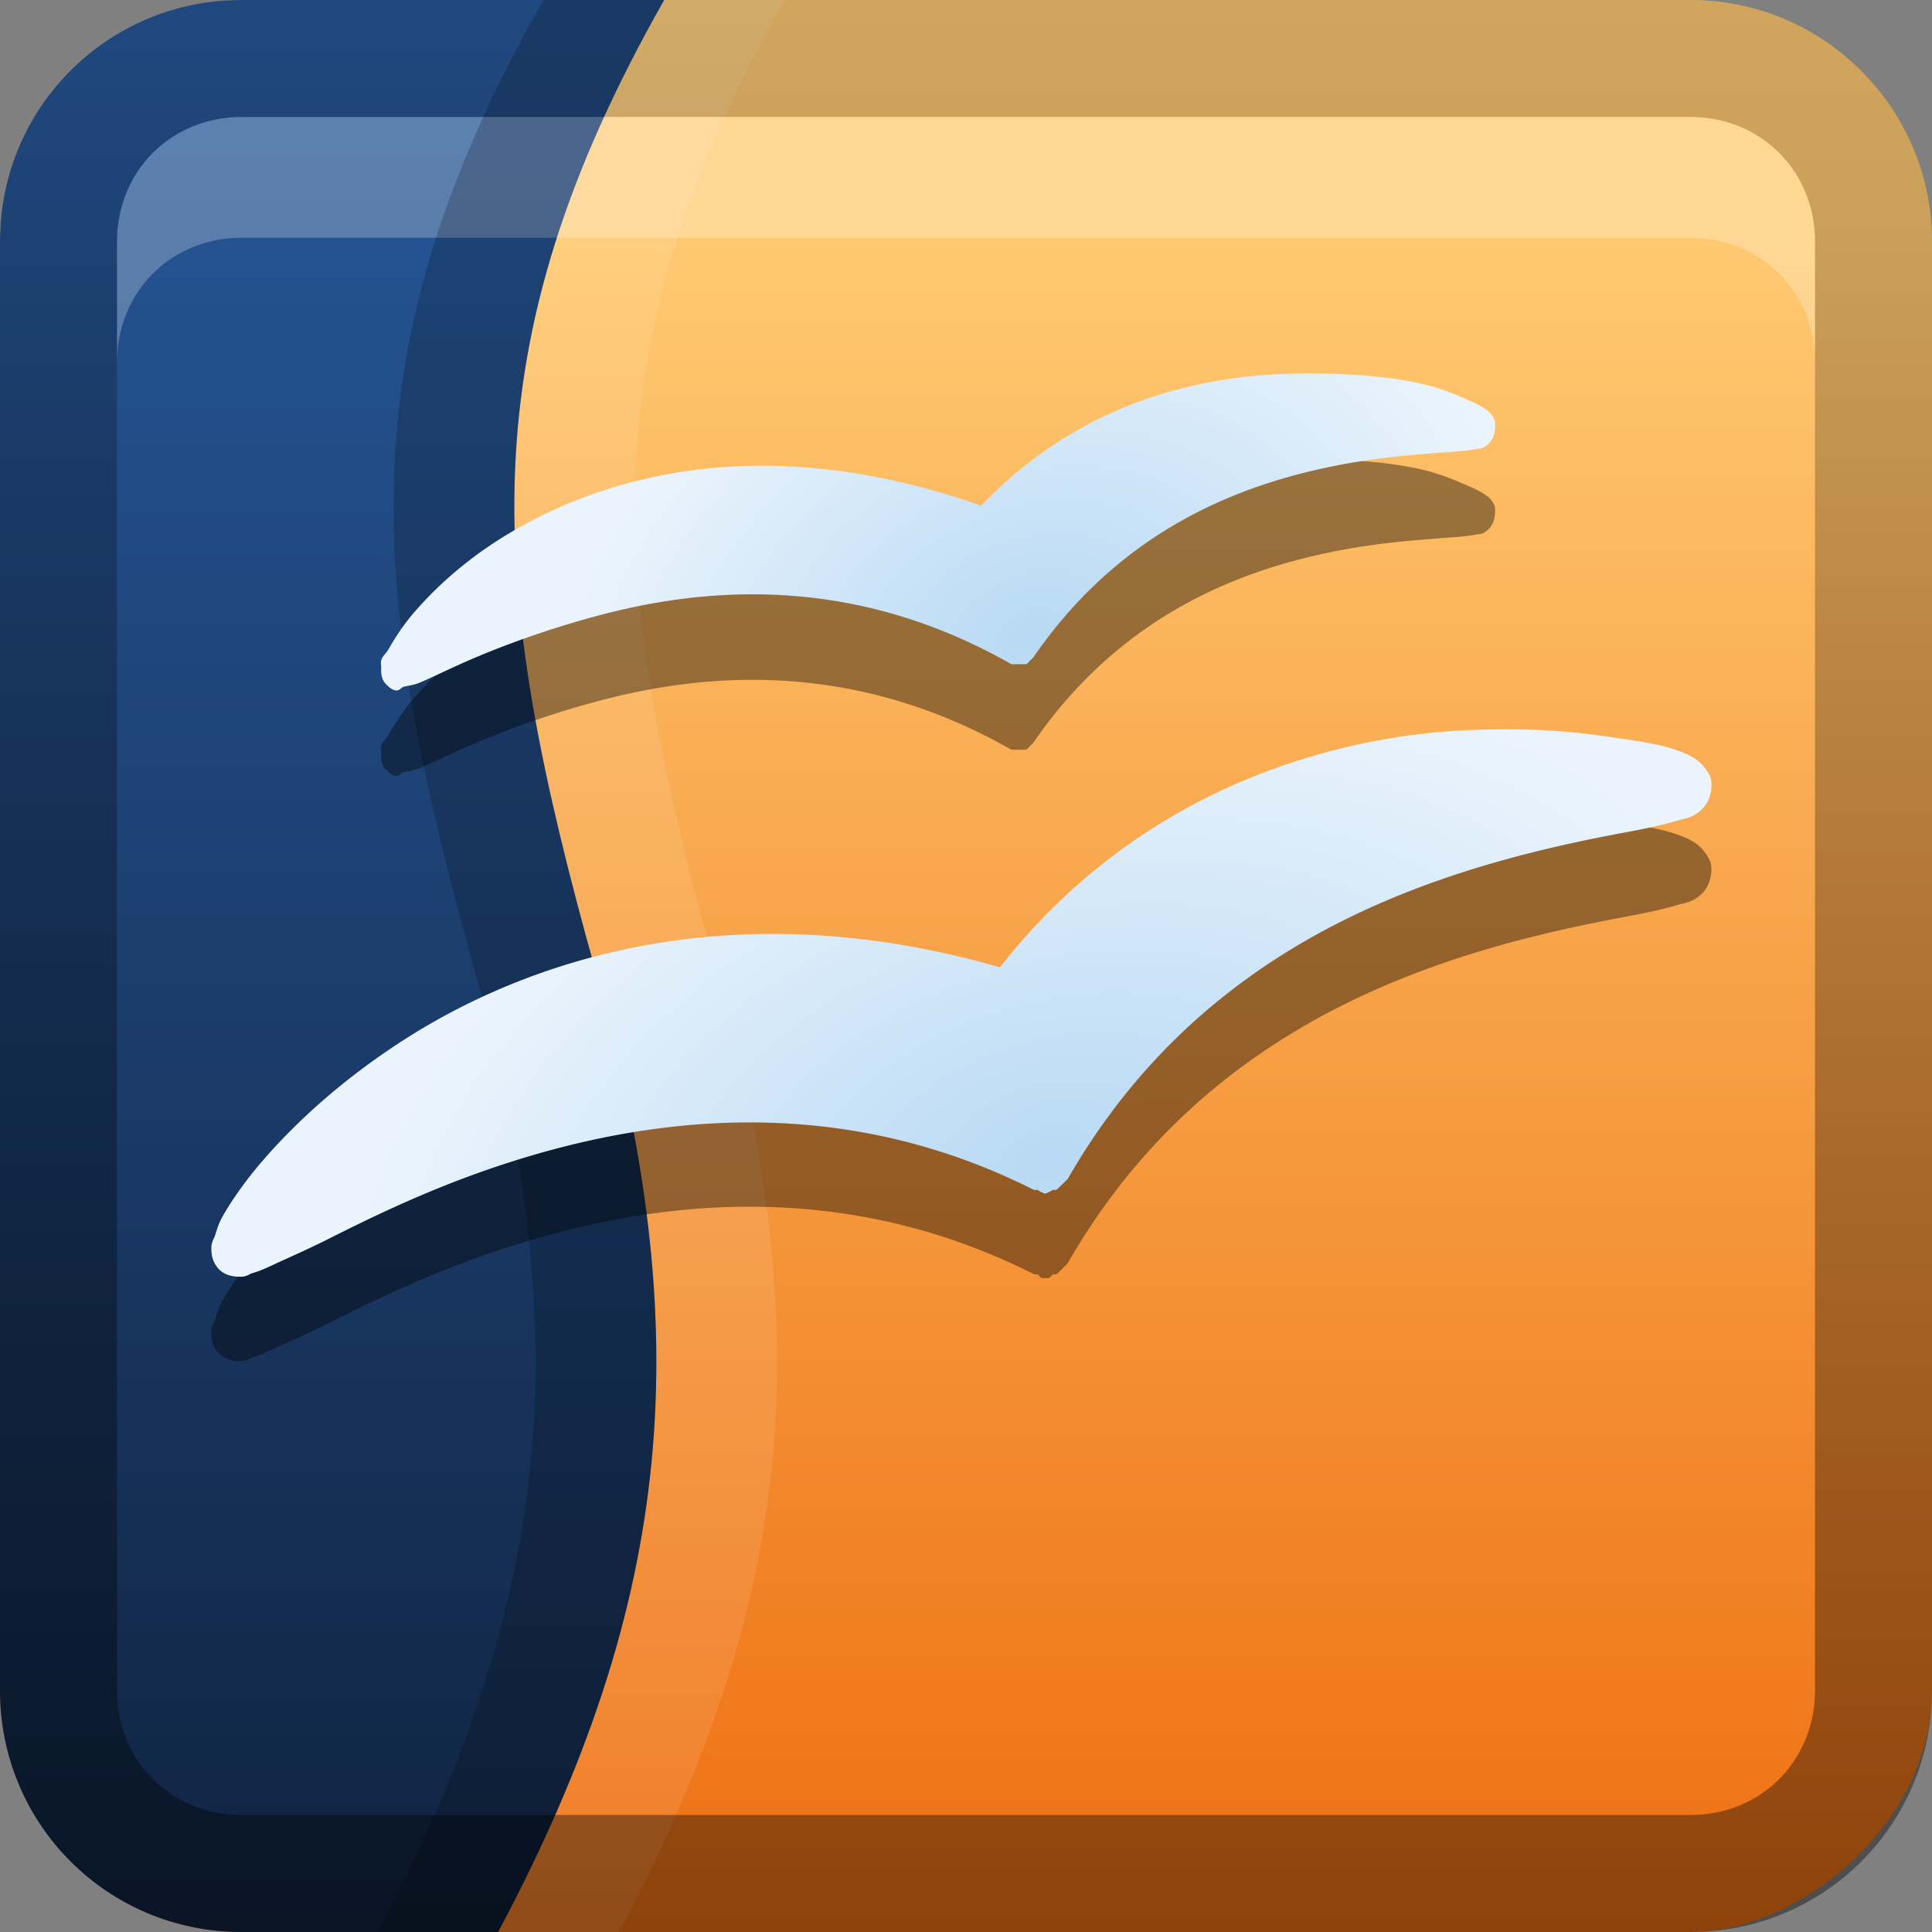 <?xml version="1.0" encoding="UTF-8" standalone="no"?>
<!-- Created with Inkscape (http://www.inkscape.org/) -->

<svg
   xmlns:dc="http://purl.org/dc/elements/1.1/"
   xmlns:cc="http://creativecommons.org/ns#"
   xmlns:rdf="http://www.w3.org/1999/02/22-rdf-syntax-ns#"
   xmlns:svg="http://www.w3.org/2000/svg"
   xmlns="http://www.w3.org/2000/svg"
   xmlns:xlink="http://www.w3.org/1999/xlink"
   xmlns:sodipodi="http://sodipodi.sourceforge.net/DTD/sodipodi-0.dtd"
   xmlns:inkscape="http://www.inkscape.org/namespaces/inkscape"
   width="16"
   height="16"
   id="svg2"
   sodipodi:version="0.32"
   inkscape:version="0.47 r22583"
   version="1.0"
   sodipodi:docname="ooo-impress.svg"
   inkscape:output_extension="org.inkscape.output.svg.inkscape"
   style="display:inline">
  <rect width="100%" height="100%" fill="#808080" stroke="none"/>
  <defs
     id="defs4">
    <inkscape:perspective
       sodipodi:type="inkscape:persp3d"
       inkscape:vp_x="0 : 8 : 1"
       inkscape:vp_y="0 : 1000 : 0"
       inkscape:vp_z="16 : 8 : 1"
       inkscape:persp3d-origin="8 : 5.3333333 : 1"
       id="perspective26" />
    <linearGradient
       inkscape:collect="always"
       id="linearGradient3327">
      <stop
         style="stop-color:#000000;stop-opacity:1;"
         offset="0"
         id="stop3330" />
      <stop
         style="stop-color:#000000;stop-opacity:0;"
         offset="1"
         id="stop3333" />
    </linearGradient>
    <linearGradient
       id="ButtonColor"
       x1="10.32"
       y1="21"
       x2="10.32"
       y2="0.999"
       gradientUnits="userSpaceOnUse">
      <stop
         style="stop-color:#29669f;stop-opacity:1;"
         offset="0"
         id="stop3189" />
      <stop
         style="stop-color:#88b6e0;stop-opacity:1;"
         offset="1"
         id="stop3191" />
    </linearGradient>
    <linearGradient
       inkscape:collect="always"
       xlink:href="#linearGradient3327"
       id="linearGradient3192"
       x1="9.057"
       y1="10.203"
       x2="9.057"
       y2="-12.199"
       gradientUnits="userSpaceOnUse"
       gradientTransform="translate(0,5.801)" />
    <linearGradient
       inkscape:collect="always"
       xlink:href="#linearGradient3700-8"
       id="linearGradient3204"
       x1="1"
       y1="9"
       x2="15"
       y2="9"
       gradientUnits="userSpaceOnUse"
       gradientTransform="translate(-17,-2)" />
    <linearGradient
       inkscape:collect="always"
       xlink:href="#ButtonColor"
       id="linearGradient3173"
       gradientUnits="userSpaceOnUse"
       gradientTransform="translate(-16,-1)"
       x1="1"
       y1="9"
       x2="15"
       y2="9" />
    <linearGradient
       inkscape:collect="always"
       xlink:href="#ButtonColor"
       id="linearGradient3177"
       gradientUnits="userSpaceOnUse"
       gradientTransform="translate(-16,-1)"
       x1="1"
       y1="9"
       x2="15"
       y2="9" />
    <linearGradient
       inkscape:collect="always"
       xlink:href="#ButtonColor"
       id="linearGradient3179"
       gradientUnits="userSpaceOnUse"
       gradientTransform="matrix(0,-1,1,0,-1,16)"
       x1="1"
       y1="9"
       x2="15"
       y2="9" />
    <linearGradient
       inkscape:collect="always"
       xlink:href="#linearGradient3327"
       id="linearGradient3612"
       x1="8"
       y1="15"
       x2="8"
       y2="-1"
       gradientUnits="userSpaceOnUse" />
    <linearGradient
       inkscape:collect="always"
       xlink:href="#linearGradient3327"
       id="linearGradient3629"
       x1="0"
       y1="8"
       x2="29.017"
       y2="8"
       gradientUnits="userSpaceOnUse"
       gradientTransform="matrix(0,-1,1,0,0,16)" />
    <inkscape:perspective
       id="perspective2878"
       inkscape:persp3d-origin="0.5 : 0.33333333 : 1"
       inkscape:vp_z="1 : 0.5 : 1"
       inkscape:vp_y="0 : 1000 : 0"
       inkscape:vp_x="0 : 0.5 : 1"
       sodipodi:type="inkscape:persp3d" />
    <linearGradient
       gradientTransform="matrix(0.8,0,0,0.8,-0.8,-0.8)"
       inkscape:collect="always"
       xlink:href="#linearGradient3513"
       id="linearGradient7513"
       x1="4.438"
       y1="21"
       x2="4.438"
       y2="0.978"
       gradientUnits="userSpaceOnUse" />
    <linearGradient
       id="linearGradient3513">
      <stop
         style="stop-color:#102340;stop-opacity:1;"
         offset="0"
         id="stop3515" />
      <stop
         style="stop-color:#27599c;stop-opacity:1;"
         offset="1"
         id="stop3517" />
    </linearGradient>
    <linearGradient
       inkscape:collect="always"
       xlink:href="#linearGradient3700"
       id="linearGradient3181"
       x1="-3.061"
       y1="27.258"
       x2="-3.061"
       y2="7.254"
       gradientUnits="userSpaceOnUse"
       gradientTransform="translate(11.119,-6.258)" />
    <linearGradient
       id="linearGradient3700">
      <stop
         style="stop-color:#ab231d;stop-opacity:1"
         offset="0"
         id="stop3702" />
      <stop
         style="stop-color:#e5625c;stop-opacity:1"
         offset="1"
         id="stop3704" />
    </linearGradient>
    <inkscape:perspective
       id="perspective2902"
       inkscape:persp3d-origin="0.5 : 0.33333333 : 1"
       inkscape:vp_z="1 : 0.5 : 1"
       inkscape:vp_y="0 : 1000 : 0"
       inkscape:vp_x="0 : 0.5 : 1"
       sodipodi:type="inkscape:persp3d" />
    <inkscape:perspective
       id="perspective2916"
       inkscape:persp3d-origin="0.5 : 0.33333333 : 1"
       inkscape:vp_z="1 : 0.5 : 1"
       inkscape:vp_y="0 : 1000 : 0"
       inkscape:vp_x="0 : 0.5 : 1"
       sodipodi:type="inkscape:persp3d" />
    <linearGradient
       id="linearGradient3601">
      <stop
         style="stop-color:#b8d9f4;stop-opacity:1;"
         offset="0"
         id="stop3603" />
      <stop
         style="stop-color:#ebf4fc;stop-opacity:1;"
         offset="1"
         id="stop3605" />
    </linearGradient>
    <radialGradient
       inkscape:collect="always"
       xlink:href="#linearGradient3601"
       id="radialGradient3787"
       gradientUnits="userSpaceOnUse"
       gradientTransform="matrix(0.223,-0.071,0.045,0.136,-2.457,6.148)"
       cx="48.194"
       cy="58.668"
       fx="48.194"
       fy="58.668"
       r="33.906" />
    <linearGradient
       id="linearGradient2925">
      <stop
         style="stop-color:#b8d9f4;stop-opacity:1;"
         offset="0"
         id="stop2927" />
      <stop
         style="stop-color:#ebf4fc;stop-opacity:1;"
         offset="1"
         id="stop2929" />
    </linearGradient>
    <radialGradient
       inkscape:collect="always"
       xlink:href="#linearGradient3601"
       id="radialGradient3721"
       gradientUnits="userSpaceOnUse"
       gradientTransform="matrix(0.149,-0.059,0.044,0.107,-0.347,3.96)"
       cx="48.241"
       cy="38.667"
       fx="48.241"
       fy="38.667"
       r="25.55" />
    <radialGradient
       inkscape:collect="always"
       xlink:href="#linearGradient3601"
       id="radialGradient3725"
       gradientUnits="userSpaceOnUse"
       gradientTransform="matrix(0.168,-0.053,0.033,0.102,-1.353,5.88)"
       cx="48.194"
       cy="58.668"
       fx="48.194"
       fy="58.668"
       r="33.906" />
    <inkscape:perspective
       id="perspective2891"
       inkscape:persp3d-origin="0.5 : 0.33333333 : 1"
       inkscape:vp_z="1 : 0.5 : 1"
       inkscape:vp_y="0 : 1000 : 0"
       inkscape:vp_x="0 : 0.5 : 1"
       sodipodi:type="inkscape:persp3d" />
    <linearGradient
       inkscape:collect="always"
       xlink:href="#linearGradient3700-8"
       id="linearGradient3181-9"
       x1="-3.061"
       y1="27.258"
       x2="-3.061"
       y2="7.254"
       gradientUnits="userSpaceOnUse"
       gradientTransform="translate(11.119,-6.258)" />
    <linearGradient
       id="linearGradient3700-8">
      <stop
         style="stop-color:#ee6f11;stop-opacity:1"
         offset="0"
         id="stop3702-2" />
      <stop
         style="stop-color:#ffc971;stop-opacity:1"
         offset="1"
         id="stop3704-5" />
    </linearGradient>
    <linearGradient
       y2="7.254"
       x2="-3.061"
       y1="27.258"
       x1="-3.061"
       gradientTransform="translate(4.446,-9.961)"
       gradientUnits="userSpaceOnUse"
       id="linearGradient2900"
       xlink:href="#linearGradient3700-8"
       inkscape:collect="always" />
  </defs>
  <sodipodi:namedview
     id="base"
     pagecolor="#ffffff"
     bordercolor="#e7e7e7"
     borderopacity="1"
     inkscape:pageopacity="0.0"
     inkscape:pageshadow="2"
     inkscape:zoom="20.568488"
     inkscape:cx="-4.7959825"
     inkscape:cy="8.6002043"
     inkscape:document-units="px"
     inkscape:current-layer="layer1"
     showgrid="true"
     inkscape:showpageshadow="false"
     showguides="false"
     inkscape:guide-bbox="true"
     inkscape:window-width="1920"
     inkscape:window-height="1023"
     inkscape:window-x="0"
     inkscape:window-y="24"
     inkscape:window-maximized="1"
     inkscape:snap-global="false">
    <sodipodi:guide
       orientation="1,0"
       position="0,112"
       id="guide2383" />
    <sodipodi:guide
       orientation="0,1"
       position="26.278,128"
       id="guide2385" />
    <sodipodi:guide
       orientation="1,0"
       position="128,54.082"
       id="guide2387" />
    <sodipodi:guide
       orientation="0,1"
       position="78.156,0"
       id="guide2389" />
    <sodipodi:guide
       orientation="0,1"
       position="60.864,64.085"
       id="guide2391" />
    <inkscape:grid
       type="xygrid"
       id="grid3672"
       visible="true"
       enabled="true" />
  </sodipodi:namedview>
  <g
     inkscape:label="Button"
     inkscape:groupmode="layer"
     id="layer1">
    <rect
       ry="2"
       rx="2"
       y="0"
       x="-16"
       height="16"
       width="16"
       id="rect3196"
       style="fill:url(#linearGradient3204);fill-opacity:1.0;fill-rule:nonzero;stroke:none"
       transform="matrix(0,-1,1,0,0,0)" />
    <path
       id="path3668"
       d="M 5.5,0 C 3.868,2.88 4.027,4.817 4.938,8.062 5.769,11.025 5.599,13.236 4.125,16 l 1,0 C 6.599,13.236 6.769,11.025 5.938,8.062 5.027,4.817 4.868,2.88 6.5,0 l -1,0 z"
       style="opacity:0.1;fill:#ffffff;fill-opacity:1;stroke:none;display:inline" />
    <path
       style="fill:url(#linearGradient7513);fill-opacity:1;stroke:none;display:inline"
       d="M 2 0 C 0.892 0 3.0947467e-18 0.892 0 2 L 0 14 C 0 15.108 0.892 16 2 16 L 4.125 16 C 5.599 13.236 5.769 11.025 4.938 8.062 C 4.027 4.817 3.868 2.88 5.5 0 L 2 0 z "
       id="path2400" />
    <path
       style="opacity:0.4;fill:url(#linearGradient3629);fill-opacity:1;fill-rule:nonzero;stroke:none"
       d="m 0,14 c 0,1.108 0.892,2 2,2 l 12,0 c 1.108,0 2,-0.892 2,-2 L 16,2 C 16,0.892 15.108,0 14,0 L 2,0 C 0.892,0 0,0.892 0,2 l 0,12 z m 0.969,0 0,-12 C 0.969,1.417 1.417,0.969 2,0.969 l 12,0 c 0.583,0 1.031,0.448 1.031,1.031 l 0,12 c 0,0.583 -0.448,1.031 -1.031,1.031 l -12,0 C 1.417,15.031 0.969,14.583 0.969,14 z"
       id="rect2835" />
    <path
       style="fill:#ffffff;fill-opacity:1;fill-rule:nonzero;stroke:none;opacity:0.25"
       d="M 2 0.969 C 1.417 0.969 0.969 1.417 0.969 2 L 0.969 3 C 0.969 2.417 1.417 1.969 2 1.969 L 14 1.969 C 14.583 1.969 15.031 2.417 15.031 3 L 15.031 2 C 15.031 1.417 14.583 0.969 14 0.969 L 2 0.969 z "
       id="path2843" />
    <path
       style="fill:#000000;fill-opacity:1;stroke:none;display:inline;opacity:0.2"
       d="M 4.5 0 C 2.868 2.88 3.027 4.817 3.938 8.062 C 4.769 11.025 4.599 13.236 3.125 16 L 4.125 16 C 5.599 13.236 5.769 11.025 4.938 8.062 C 4.027 4.817 3.868 2.88 5.5 0 L 4.5 0 z "
       id="path3659" />
    <path
       style="opacity:0.4;fill:#000000;fill-opacity:1;fill-rule:evenodd;stroke:none;display:inline"
       d="M 10.75,3.802 C 9.929,3.811 8.937,4.046 8.125,4.896 6.447,4.306 5.174,4.599 4.344,5.052 3.923,5.282 3.637,5.544 3.438,5.771 c -0.1,0.114 -0.171,0.229 -0.219,0.312 -0.024,0.042 -0.051,0.055 -0.062,0.094 -0.006,0.019 4.26e-4,0.036 0,0.062 -4.26e-4,0.027 -0.004,0.084 0.031,0.125 0.035,0.04 0.065,0.06 0.094,0.062 0.029,0.002 0.043,-0.027 0.062,-0.031 0.04,-0.009 0.081,-0.013 0.125,-0.031 C 3.557,6.328 3.672,6.272 3.812,6.208 4.094,6.082 4.506,5.924 4.969,5.802 5.894,5.557 7.101,5.483 8.375,6.208 a 0.135,0.135 0 0 0 0.031,0 0.135,0.135 0 0 0 0.031,0 0.135,0.135 0 0 0 0.031,0 0.135,0.135 0 0 0 0.031,0 0.135,0.135 0 0 0 0.031,-0.031 0.135,0.135 0 0 0 0.031,-0.031 c 0.701,-1.017 1.641,-1.397 2.406,-1.562 0.383,-0.083 0.698,-0.106 0.938,-0.125 0.12,-0.01 0.236,-0.015 0.312,-0.031 0.038,-0.008 0.048,0.003 0.094,-0.031 0.023,-0.017 0.052,-0.052 0.062,-0.094 0.011,-0.042 0.013,-0.098 0,-0.125 -0.027,-0.055 -0.06,-0.072 -0.094,-0.094 -0.033,-0.022 -0.08,-0.043 -0.125,-0.062 -0.089,-0.039 -0.205,-0.09 -0.344,-0.125 -0.278,-0.069 -0.642,-0.098 -1.062,-0.094 z m 1.906,2.938 c -0.256,-0.005 -0.548,-0.002 -0.844,0.031 -1.15,0.128 -2.522,0.646 -3.531,1.938 -2.103,-0.606 -3.774,-0.124 -4.875,0.562 -0.562,0.351 -0.975,0.739 -1.25,1.062 -0.138,0.162 -0.246,0.321 -0.312,0.438 -0.033,0.058 -0.045,0.102 -0.062,0.156 -0.009,0.027 -0.029,0.054 -0.031,0.094 -0.002,0.04 -0.003,0.12 0.062,0.188 0.06,0.062 0.146,0.063 0.188,0.062 0.042,-1.64e-4 0.067,-0.024 0.094,-0.031 0.054,-0.015 0.097,-0.035 0.156,-0.062 0.118,-0.054 0.283,-0.126 0.469,-0.219 0.371,-0.186 0.866,-0.429 1.469,-0.625 1.206,-0.392 2.775,-0.589 4.375,0.219 a 0.208,0.208 0 0 0 0.031,0 0.208,0.208 0 0 0 0.031,0.031 0.208,0.208 0 0 0 0.031,0 0.208,0.208 0 0 0 0.031,0 0.208,0.208 0 0 0 0.031,-0.031 0.208,0.208 0 0 0 0.031,0 0.208,0.208 0 0 0 0.031,-0.031 0.208,0.208 0 0 0 0.031,-0.031 0.208,0.208 0 0 0 0.031,-0.031 c 0.862,-1.502 2.156,-2.175 3.25,-2.531 0.547,-0.178 1.055,-0.278 1.406,-0.344 0.176,-0.033 0.297,-0.062 0.406,-0.094 0.055,-0.016 0.095,-0.017 0.156,-0.062 0.03,-0.023 0.072,-0.06 0.094,-0.125 0.022,-0.065 0.026,-0.141 0,-0.188 C 14.106,7.024 14.05,6.984 14,6.958 c -0.05,-0.026 -0.092,-0.042 -0.156,-0.062 -0.129,-0.041 -0.301,-0.065 -0.5,-0.094 -0.199,-0.029 -0.431,-0.057 -0.688,-0.062 z"
       id="path3727" />
    <path
       sodipodi:type="inkscape:offset"
       inkscape:radius="0.20838544"
       inkscape:original="M 11.84375 6 C 10.700678 6.1273214 9.3170963 6.6174593 8.34375 7.9375 C 4.1257117 6.6390139 1.8333788 9.9223718 1.96875 10.0625 C 2.1230608 10.222232 5.3330299 7.6971119 8.65625 9.375 C 10.444149 6.2602016 14.119907 6.4920064 13.96875 6.21875 C 13.900705 6.0957404 12.986822 5.8726786 11.84375 6 z "
       style="fill:url(#radialGradient3725);fill-opacity:1;fill-rule:evenodd;stroke:none;display:inline"
       id="path3723"
       d="m 12.656,5.75 c -0.256,-0.005 -0.548,-0.002 -0.844,0.031 -1.15,0.128 -2.522,0.646 -3.531,1.938 -2.103,-0.606 -3.774,-0.124 -4.875,0.562 -0.562,0.351 -0.975,0.739 -1.25,1.062 -0.138,0.162 -0.246,0.321 -0.312,0.438 -0.033,0.058 -0.045,0.102 -0.062,0.156 -0.009,0.027 -0.029,0.054 -0.031,0.094 -0.002,0.04 -0.003,0.12 0.062,0.188 0.06,0.062 0.146,0.063 0.188,0.062 0.042,-1.64e-4 0.067,-0.024 0.094,-0.031 0.054,-0.015 0.097,-0.035 0.156,-0.062 C 2.368,10.133 2.533,10.062 2.719,9.969 3.09,9.782 3.584,9.54 4.188,9.344 5.394,8.952 6.963,8.755 8.562,9.562 a 0.208,0.208 0 0 0 0.031,0 0.208,0.208 0 0 0 0.062,0.031 0.208,0.208 0 0 0 0.062,-0.031 0.208,0.208 0 0 0 0.031,0 A 0.208,0.208 0 0 0 8.781,9.531 0.208,0.208 0 0 0 8.812,9.5 0.208,0.208 0 0 0 8.844,9.469 C 9.706,7.967 11,7.293 12.094,6.938 12.641,6.76 13.149,6.659 13.5,6.594 13.676,6.561 13.797,6.532 13.906,6.5 c 0.055,-0.016 0.095,-0.017 0.156,-0.062 0.03,-0.023 0.072,-0.06 0.094,-0.125 0.022,-0.065 0.026,-0.141 0,-0.188 C 14.106,6.035 14.05,5.995 14,5.969 c -0.05,-0.026 -0.092,-0.042 -0.156,-0.062 -0.129,-0.041 -0.301,-0.065 -0.5,-0.094 -0.199,-0.029 -0.431,-0.057 -0.688,-0.062 z"
       transform="translate(0,0.292)" />
    <path
       sodipodi:type="inkscape:offset"
       inkscape:radius="0.1348557"
       inkscape:original="M 10.75 3.21875 C 9.9335999 3.2274727 8.951051 3.4708579 8.15625 4.34375 C 4.7950913 3.1200595 3.1776587 5.4438098 3.28125 5.5625 C 3.3993324 5.6977971 5.8178572 3.8826628 8.4375 5.375 C 9.884923 3.2732616 12.360591 3.7579882 12.25 3.53125 C 12.200216 3.429181 11.5664 3.2100273 10.75 3.21875 z "
       style="fill:url(#radialGradient3721);fill-opacity:1;fill-rule:evenodd;stroke:none;display:inline"
       id="path3719"
       d="M 10.75,3.094 C 9.929,3.103 8.937,3.338 8.125,4.188 6.447,3.597 5.174,3.891 4.344,4.344 3.923,4.573 3.637,4.835 3.438,5.062 3.338,5.176 3.266,5.291 3.219,5.375 c -0.024,0.042 -0.051,0.055 -0.062,0.094 -0.006,0.019 4.26e-4,0.036 0,0.062 -4.26e-4,0.027 -0.004,0.084 0.031,0.125 0.035,0.04 0.065,0.06 0.094,0.062 0.029,0.002 0.043,-0.027 0.062,-0.031 0.04,-0.009 0.081,-0.013 0.125,-0.031 C 3.557,5.62 3.672,5.563 3.812,5.5 4.094,5.373 4.506,5.216 4.969,5.094 5.894,4.849 7.101,4.774 8.375,5.5 a 0.135,0.135 0 0 0 0.031,0 0.135,0.135 0 0 0 0.031,0 0.135,0.135 0 0 0 0.031,0 A 0.135,0.135 0 0 0 8.5,5.5 0.135,0.135 0 0 0 8.531,5.469 0.135,0.135 0 0 0 8.562,5.438 c 0.701,-1.017 1.641,-1.397 2.406,-1.562 0.383,-0.083 0.698,-0.106 0.938,-0.125 0.12,-0.01 0.236,-0.015 0.312,-0.031 0.038,-0.008 0.048,0.003 0.094,-0.031 0.023,-0.017 0.052,-0.052 0.062,-0.094 0.011,-0.042 0.013,-0.098 0,-0.125 C 12.348,3.414 12.315,3.397 12.281,3.375 12.248,3.353 12.201,3.332 12.156,3.312 12.067,3.273 11.952,3.222 11.812,3.188 11.534,3.118 11.171,3.089 10.75,3.094 z" />
  </g>
</svg>
